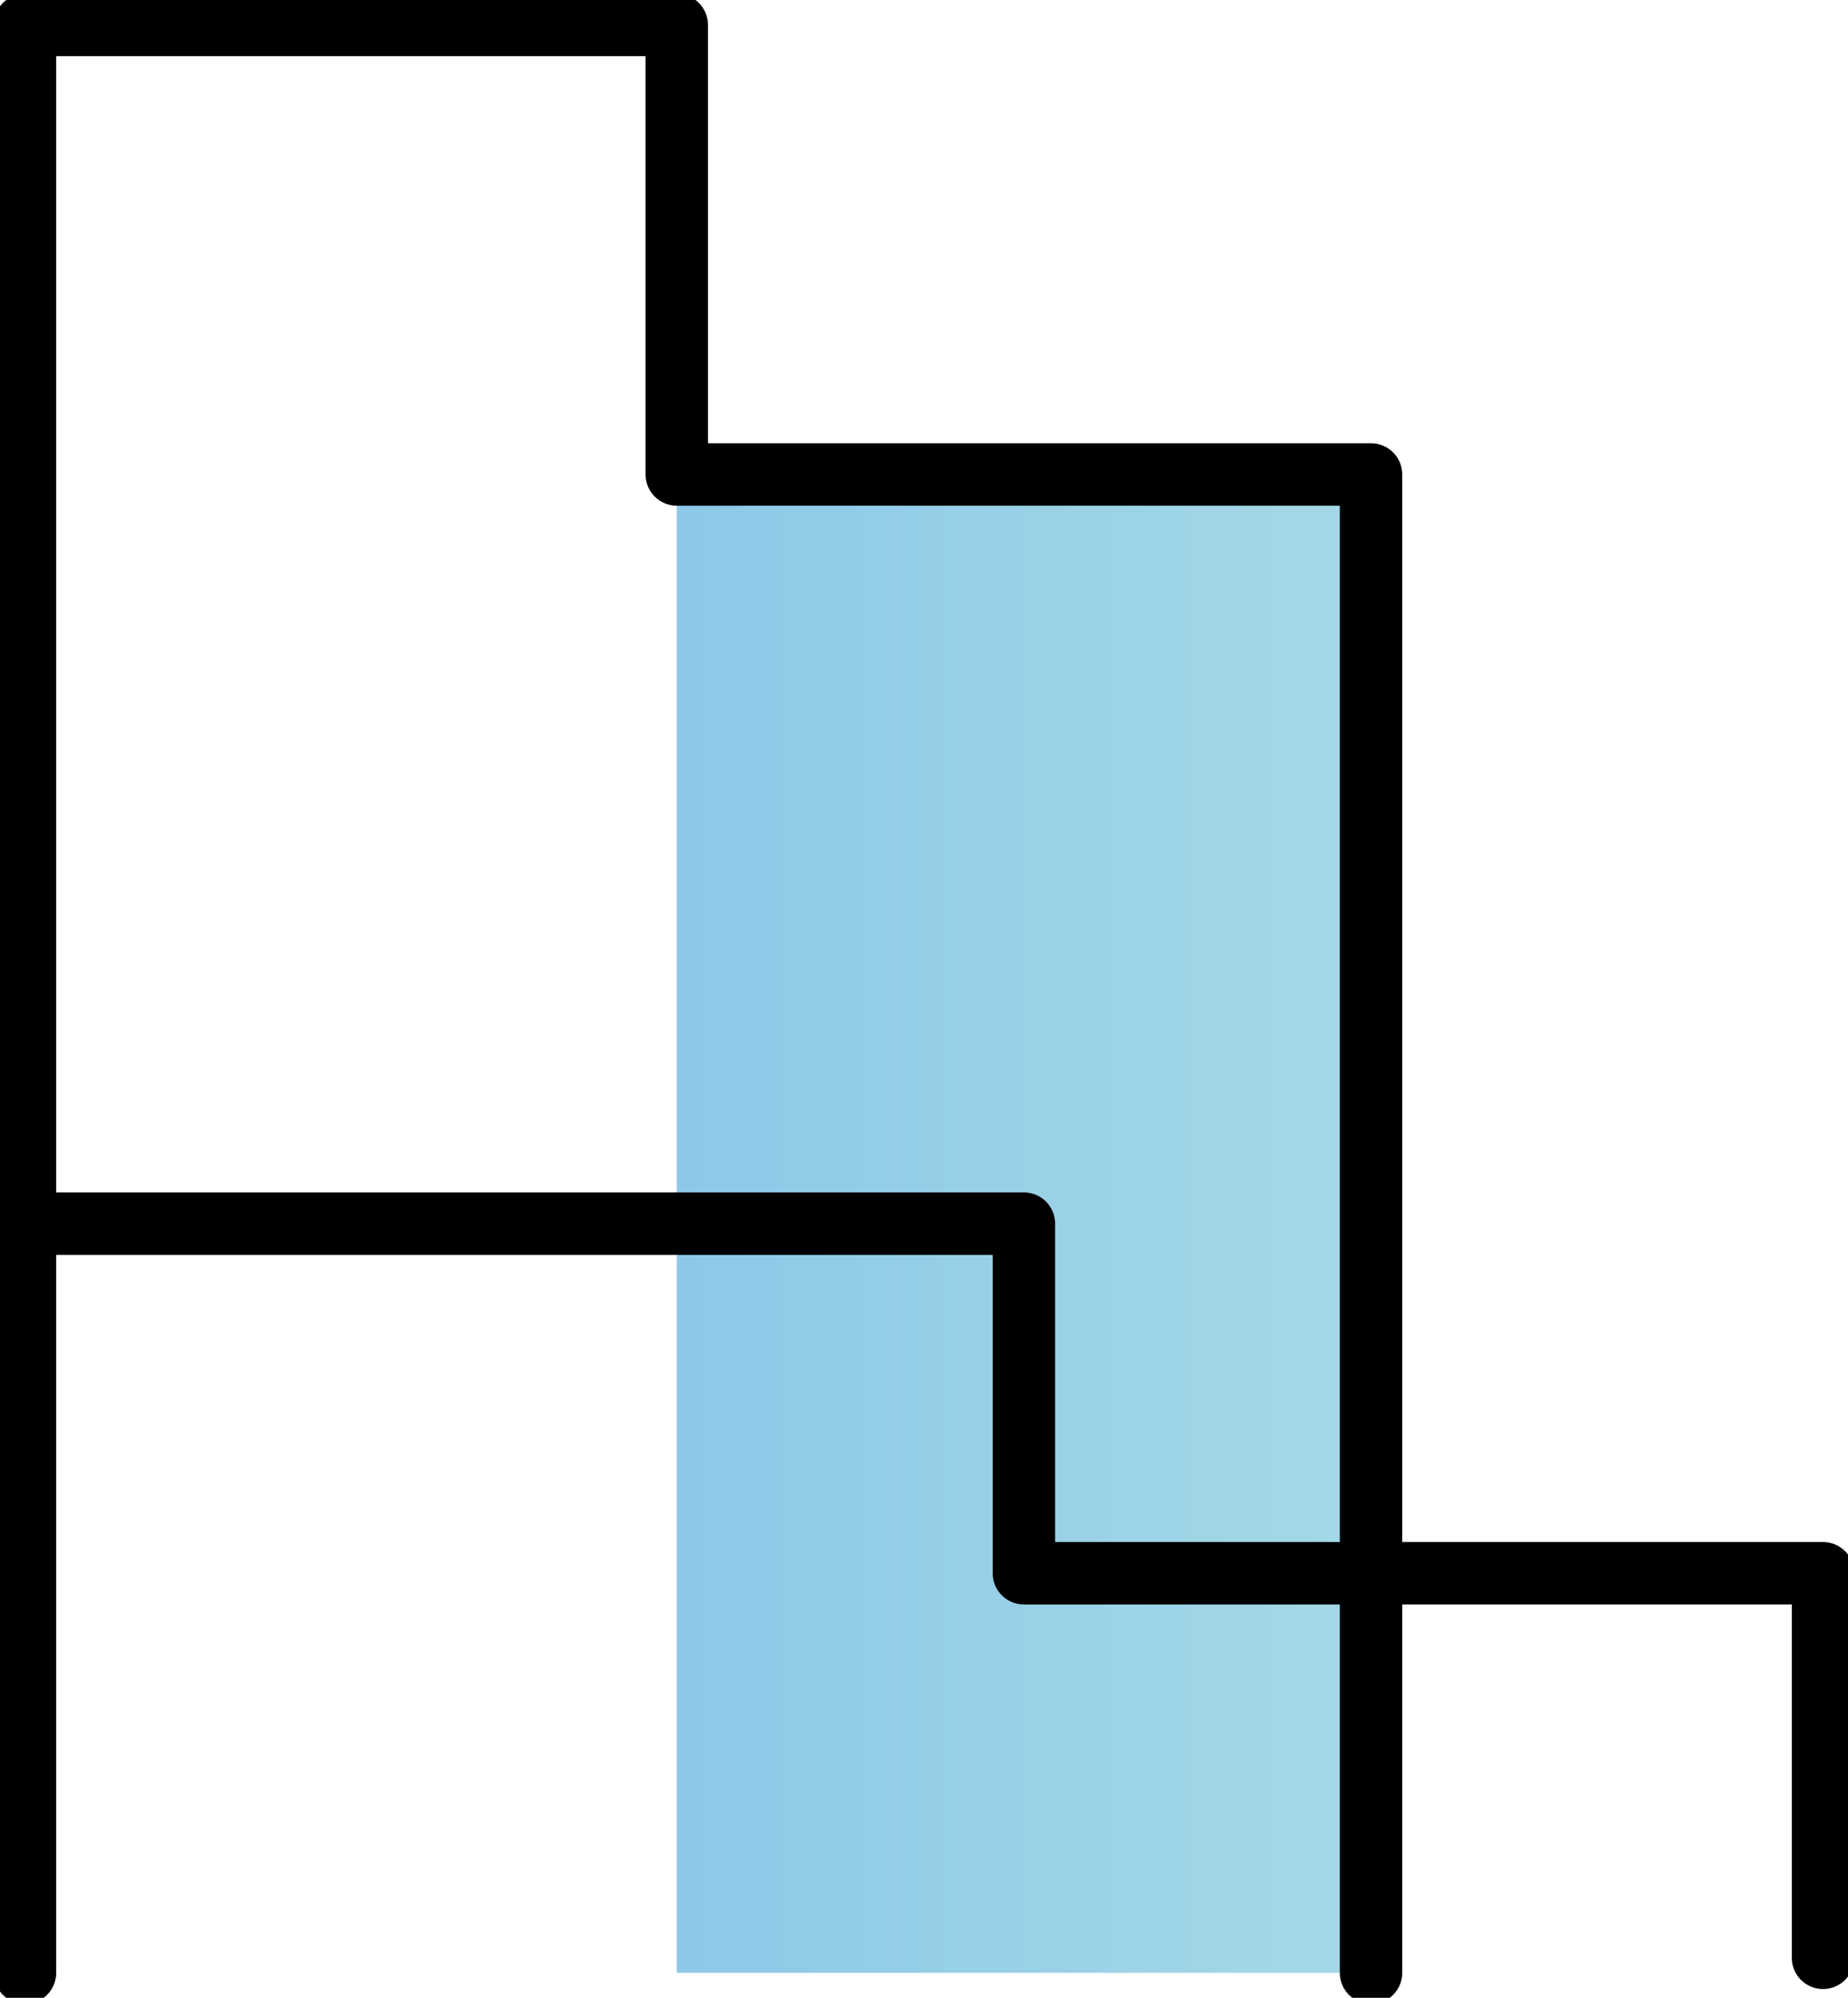 <?xml version="1.0" encoding="utf-8"?>
<!-- Generator: Adobe Illustrator 25.3.1, SVG Export Plug-In . SVG Version: 6.00 Build 0)  -->
<svg version="1.1" id="Layer_10" xmlns="http://www.w3.org/2000/svg" xmlns:xlink="http://www.w3.org/1999/xlink" x="0px" y="0px"
	 viewBox="0 0 74 80" style="enable-background: new 0 0 74 80;" xml:space="preserve">
<style type="text/css">
	.st0 {
		fill: url(#SVGID_1_);
	}

	.st1 {
		fill: none;
		stroke: #000;
		stroke-linecap: round;
		stroke-linejoin: round;
		stroke-width: 2.5;
	}
</style>
<g id="City">
	<g id="Icon_Components">
		
			<linearGradient id="SVGID_1_" gradientUnits="userSpaceOnUse" x1="27.1" y1="48" x2="54.9" y2="48" gradientTransform="matrix(1 0 0 -1 0 97)">
			<stop  offset="0" style="stop-color: #8dc8e8;"/>
			<stop  offset="1" style="stop-color: #a5d9e7;"/>
		</linearGradient>
		<rect x="27.1" y="19" class="st0" width="27.8" height="60"/>
		<polyline class="st1" points="1,79 1,1 27.1,1 27.1,19 54.9,19 54.9,79 		"/>
		<polyline class="st1" points="1,49 41,49 41,63 73,63 73,78.4 		"/>
	</g>
</g>
</svg>

